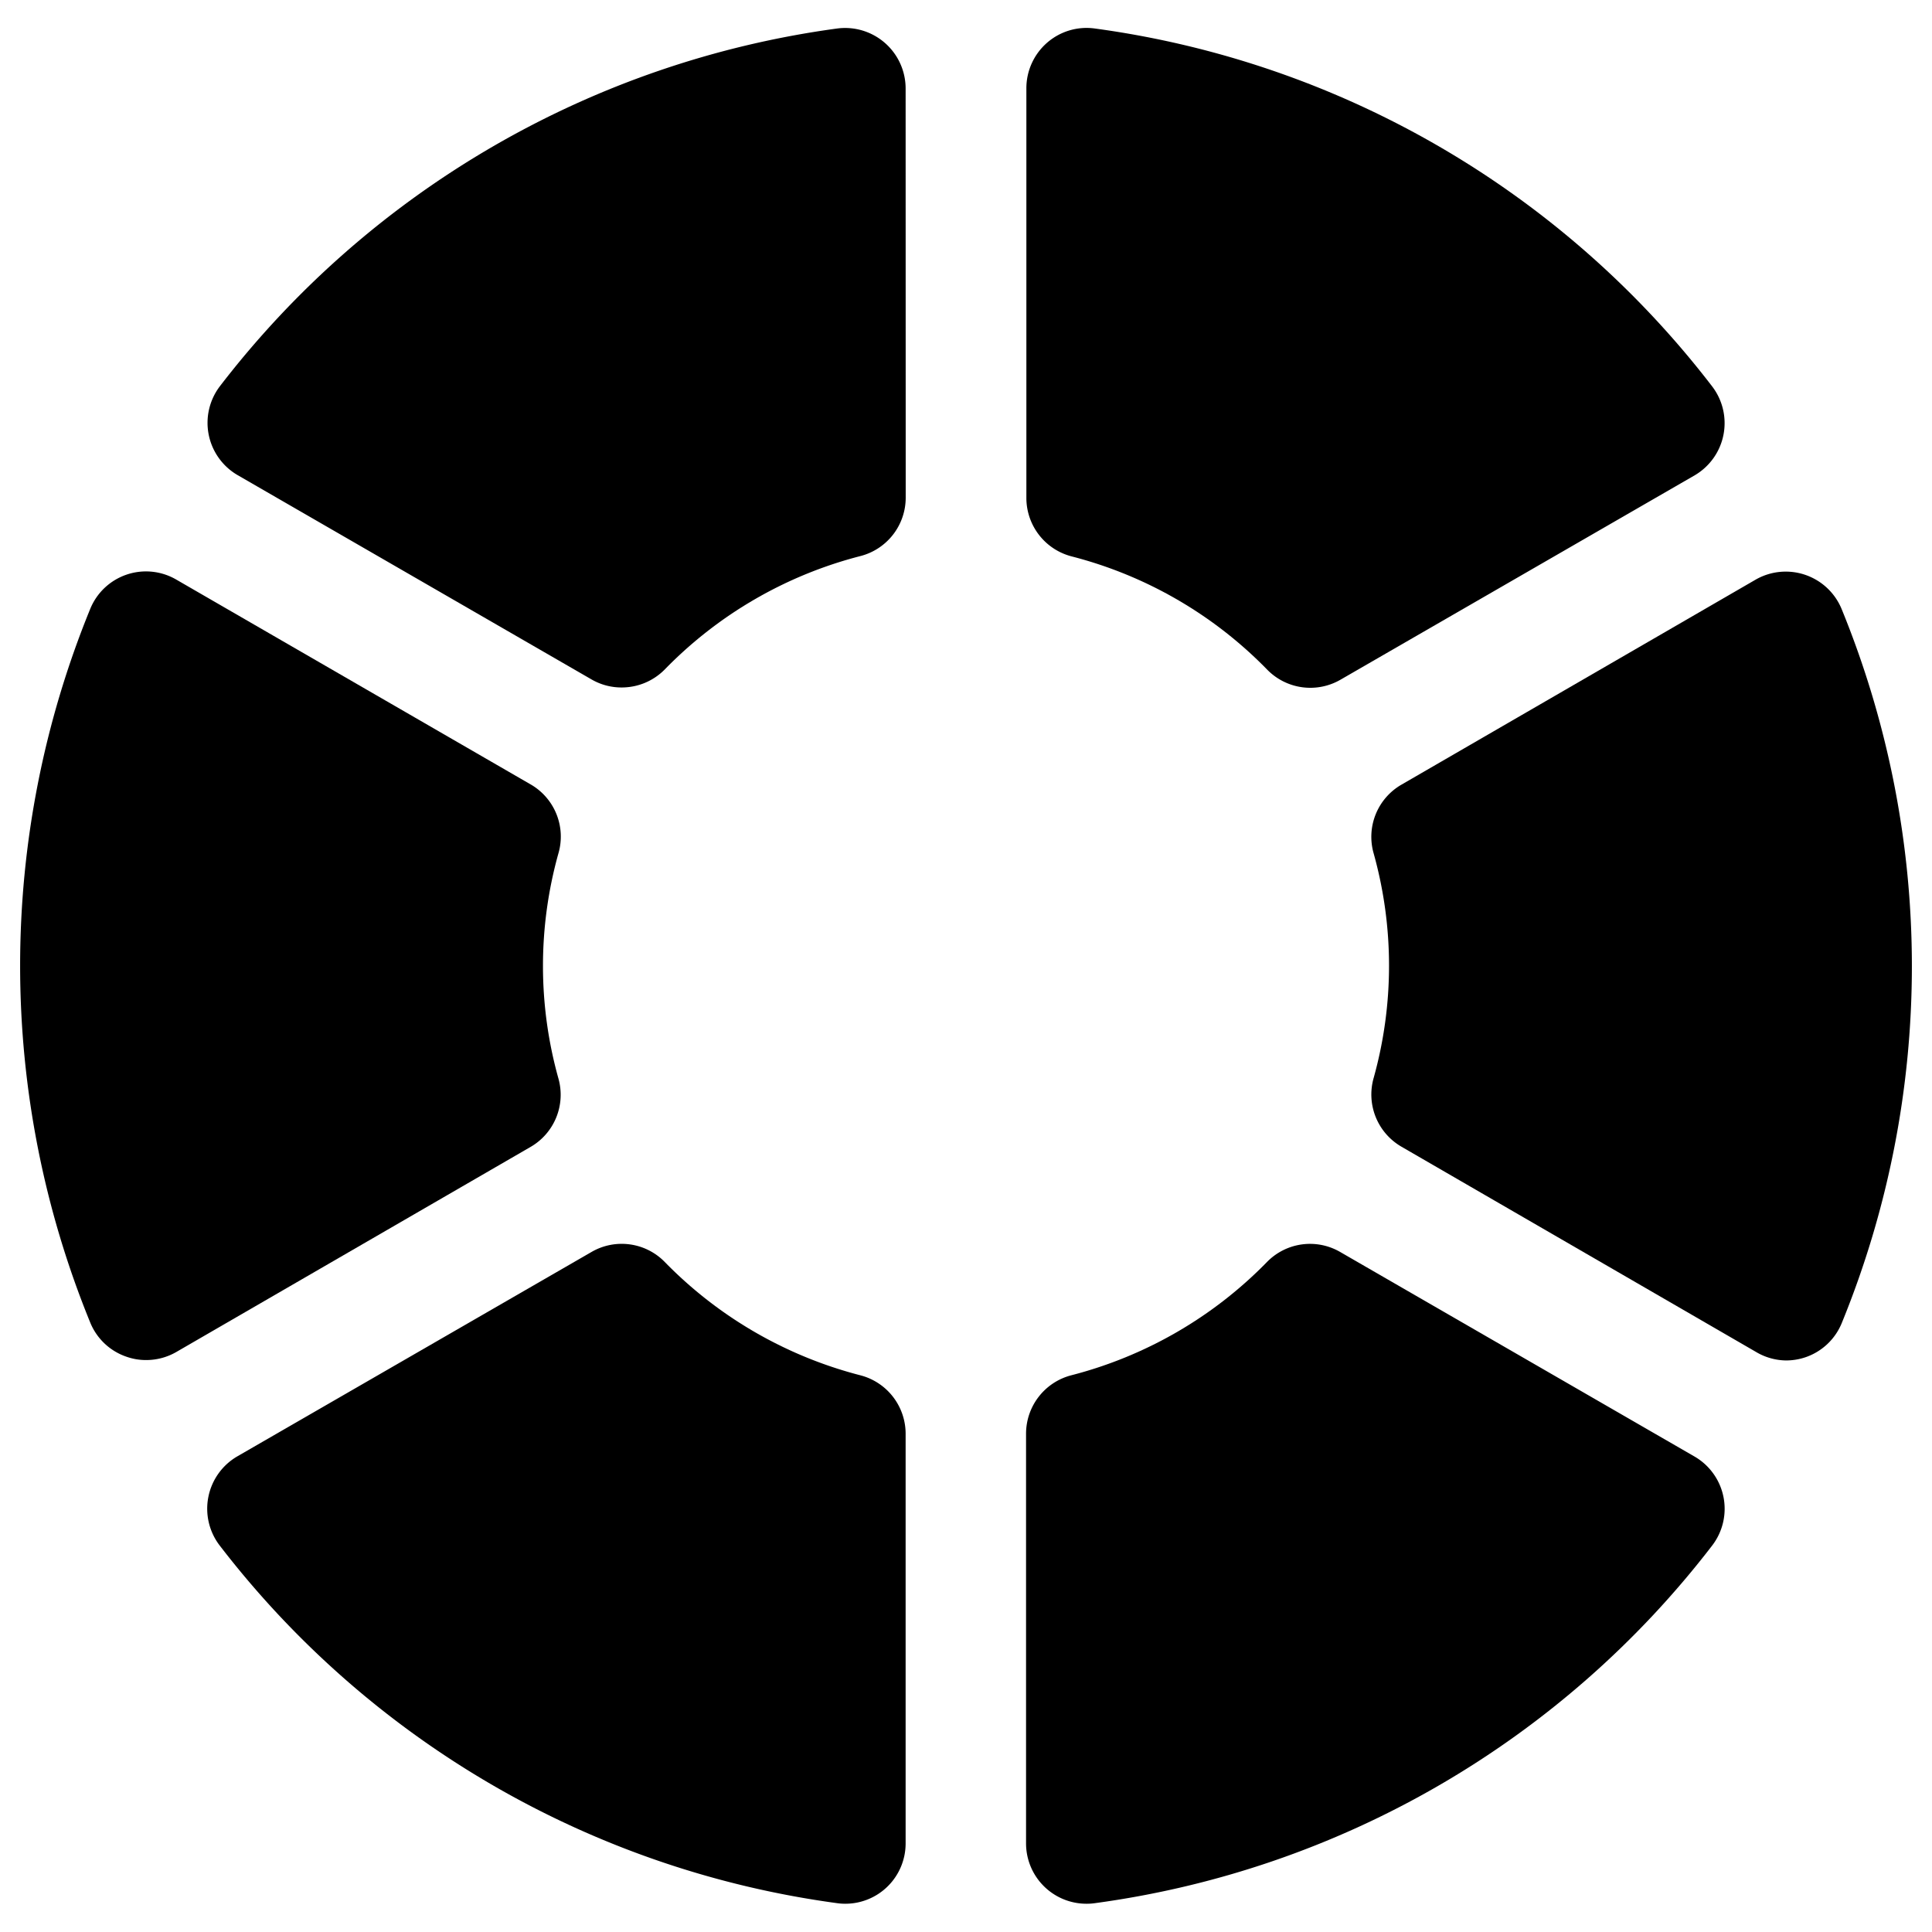 <svg xmlns="http://www.w3.org/2000/svg" viewBox="0 0 24 24"><title>loading-3</title><path d="M11.25,1.1A.752.752,0,0,0,10.4.354,11.641,11.641,0,0,0,2.73,4.8.751.751,0,0,0,2.948,5.9l4.4,2.54a.743.743,0,0,0,.375.1.75.75,0,0,0,.536-.225,5.2,5.2,0,0,1,2.428-1.407.749.749,0,0,0,.564-.727Z"/><path d="M13.007.531a.75.75,0,0,0-.257.566V6.185a.75.75,0,0,0,.563.727,5.2,5.2,0,0,1,2.429,1.407.749.749,0,0,0,.911.124l4.4-2.539A.751.751,0,0,0,21.269,4.8,11.636,11.636,0,0,0,13.6.354.746.746,0,0,0,13.007.531Z"/><path d="M22.186,16.9a.755.755,0,0,0,.243-.04.747.747,0,0,0,.451-.427,11.716,11.716,0,0,0,0-8.861A.751.751,0,0,0,21.81,7.2l-4.4,2.547a.748.748,0,0,0-.346.854,5.19,5.19,0,0,1,0,2.79.749.749,0,0,0,.346.854l4.4,2.547A.747.747,0,0,0,22.186,16.9Z"/><path d="M13.5,23.649a.686.686,0,0,0,.1-.007,11.635,11.635,0,0,0,7.667-4.44.75.75,0,0,0-.218-1.109l-4.4-2.54a.747.747,0,0,0-.911.125,5.212,5.212,0,0,1-2.429,1.406.75.75,0,0,0-.563.727V22.9a.75.75,0,0,0,.751.749Z"/><path d="M10.4,23.642a.7.7,0,0,0,.1.007.749.749,0,0,0,.75-.75V17.81a.75.75,0,0,0-.564-.726,5.215,5.215,0,0,1-2.428-1.407.747.747,0,0,0-.911-.124l-4.4,2.539A.752.752,0,0,0,2.73,19.2,11.642,11.642,0,0,0,10.4,23.642Z"/><path d="M1.572,16.854a.724.724,0,0,0,.242.041.749.749,0,0,0,.376-.1l4.4-2.547a.748.748,0,0,0,.346-.854,5.19,5.19,0,0,1,0-2.79A.748.748,0,0,0,6.6,9.749L2.19,7.2a.748.748,0,0,0-1.07.366,11.716,11.716,0,0,0,0,8.861A.745.745,0,0,0,1.572,16.854Z"/></svg>